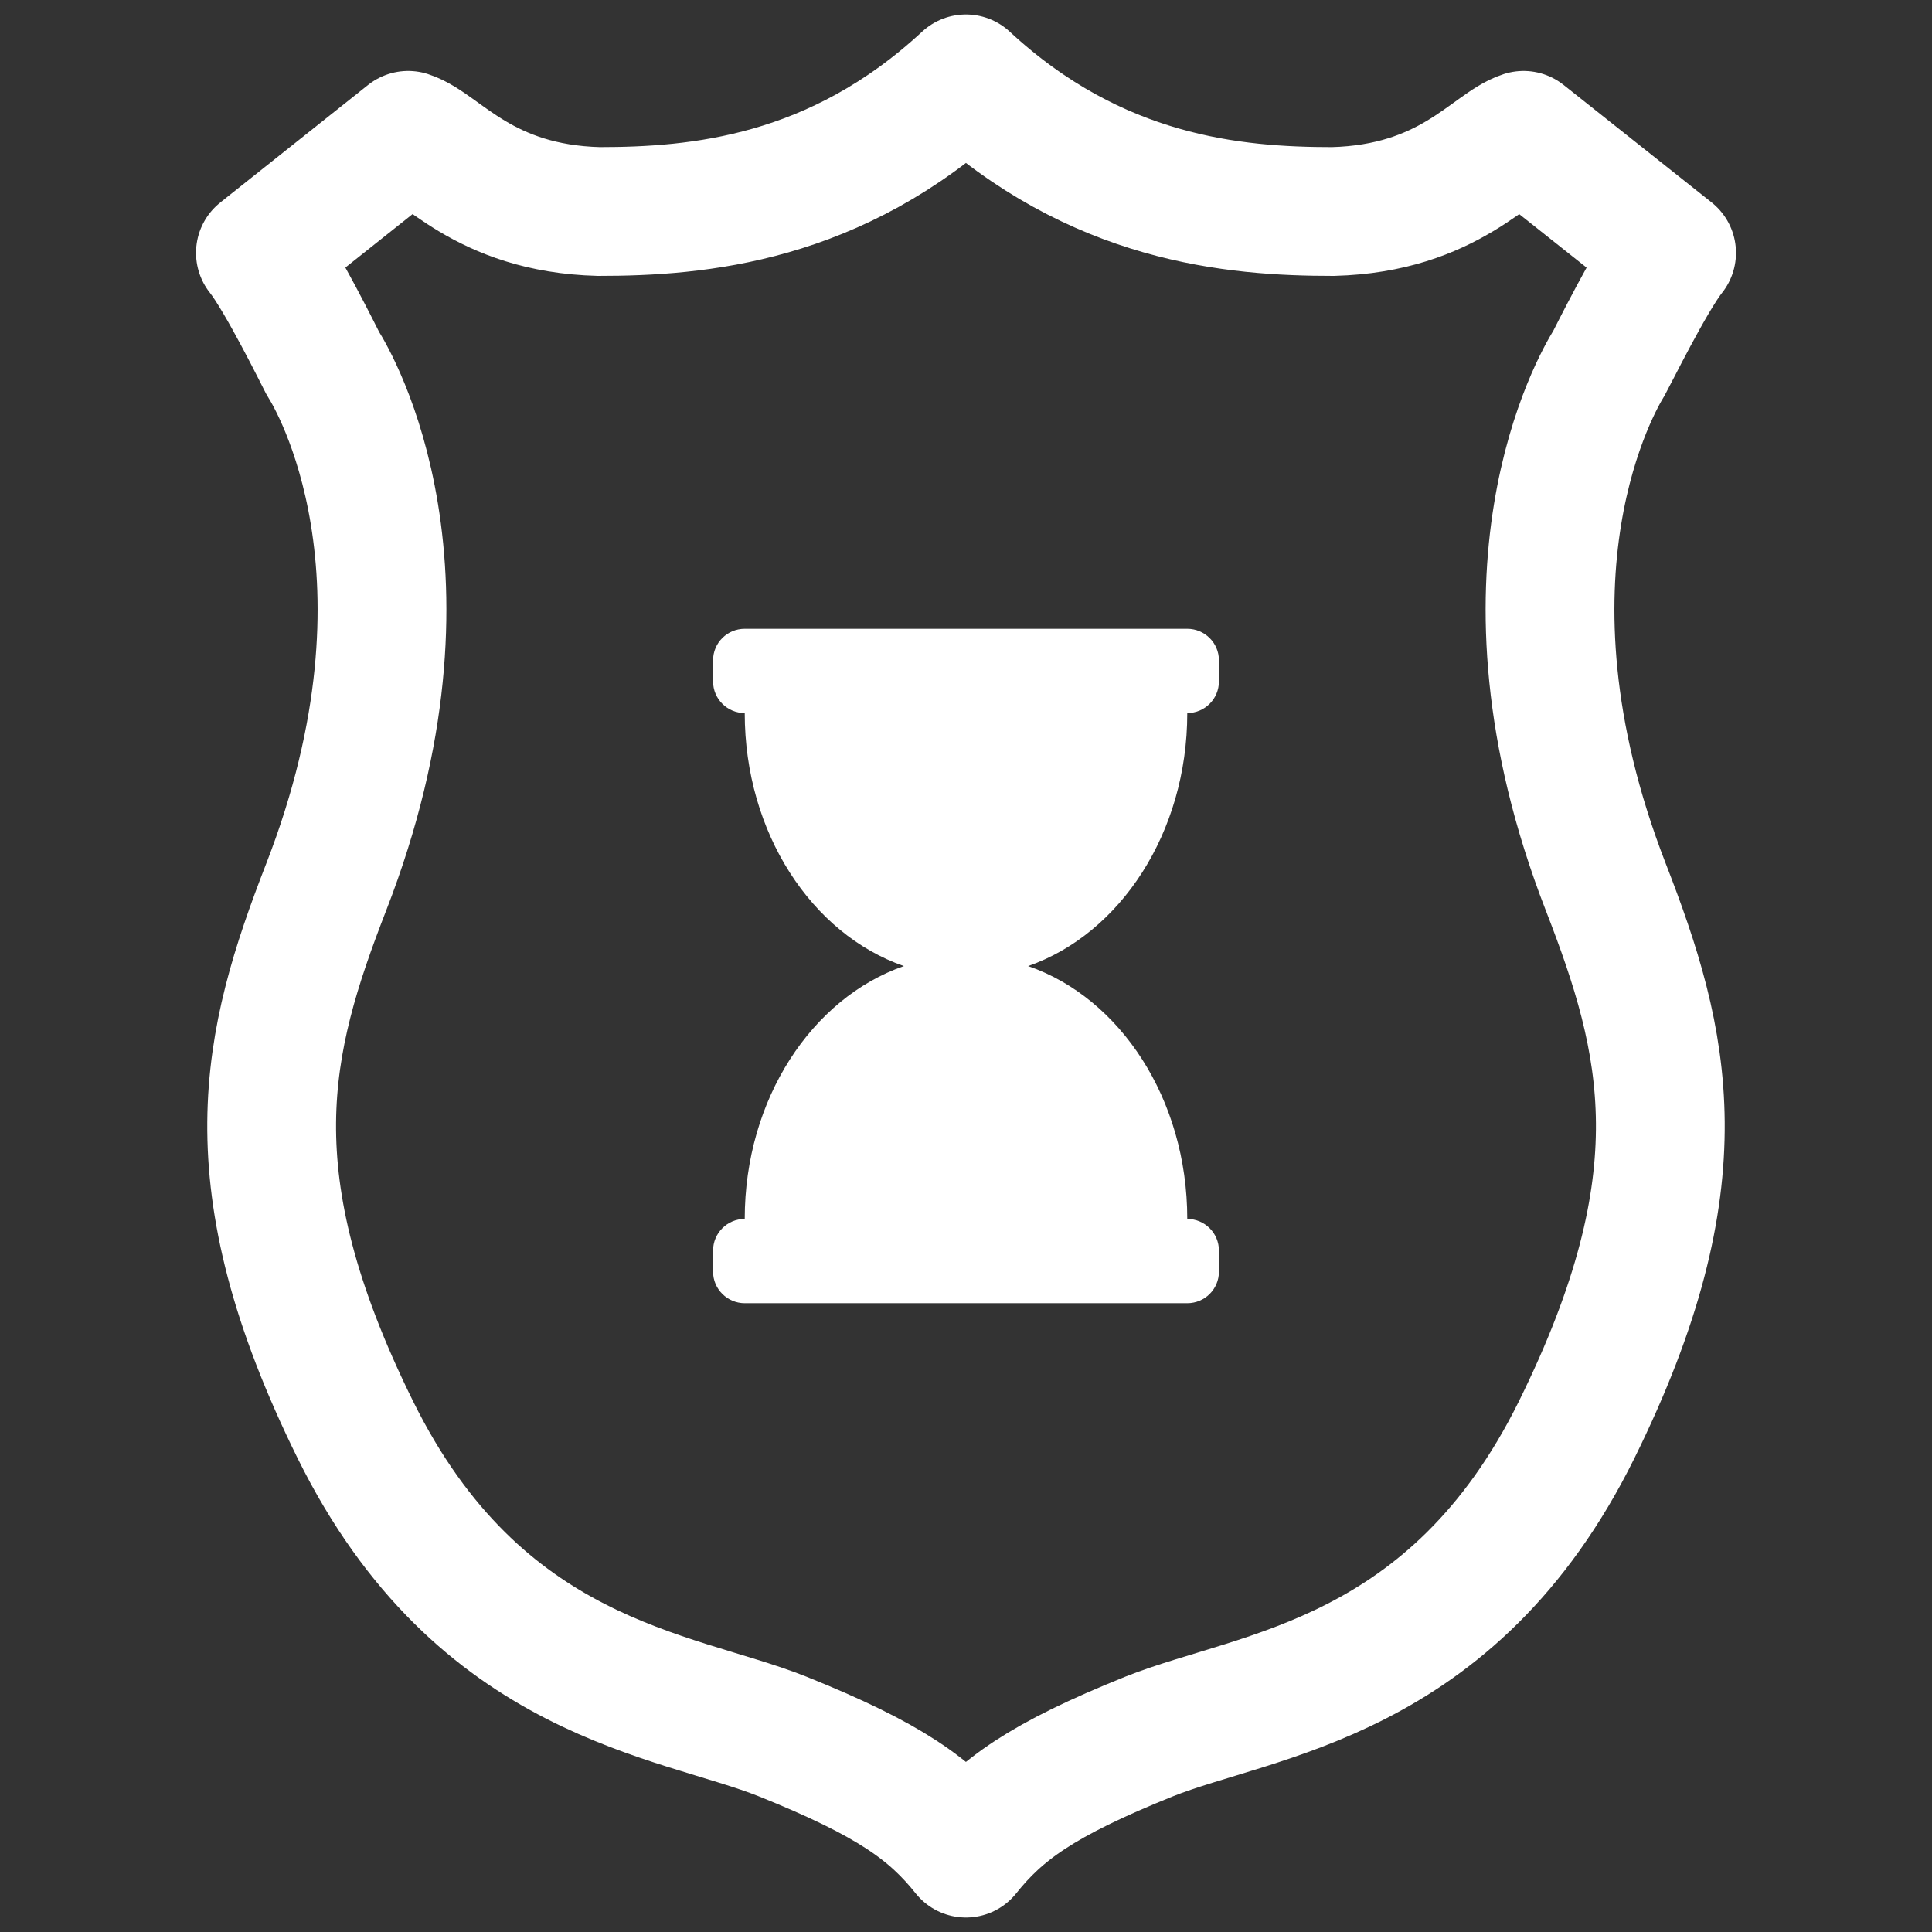 <svg xmlns="http://www.w3.org/2000/svg" viewBox="0 0 135.47 135.47"><rect x="0" y="0" width="135.47" height="135.47" fill="#333333" stroke="none"/><path fill="none" stroke="#fff" stroke-linecap="round" stroke-linejoin="round" stroke-width="9.03" d="M67.73 5.53c9.14 8.47 18.82 9.3 25.73 9.3v0c8.15-.21 11.12-4.62 13.37-5.34l10.38 8.24c-1.44 1.8-4.2 7.41-4.4 7.75-.77 1.25-8.75 14.77-.21 36.73 4.22 10.86 6.65 20.44-2.05 38.05-8.7 17.59-22.42 18.49-29.97 21.5-7.55 3.04-10.41 5.13-12.85 8.18m0-124.41c-9.13 8.47-18.8 9.3-25.74 9.3v0c-8.14-.21-11.1-4.62-13.37-5.34l-10.36 8.24c1.44 1.8 4.2 7.41 4.38 7.75.8 1.25 8.77 14.77.23 36.73-4.22 10.86-6.65 20.44 2.05 38.05 8.7 17.59 22.4 18.49 29.95 21.5 7.56 3.04 10.42 5.13 12.86 8.18" paint-order="markers fill stroke"/><path fill="#fff" d="M83.25 50c1.23 0 2.22-1 2.22-2.22V46.3c0-1.22-1-2.21-2.22-2.21H52.22c-1.23 0-2.22.99-2.22 2.21v1.48c0 1.23 1 2.22 2.22 2.22 0 8.4 4.7 15.5 11.16 17.74-6.45 2.24-11.16 9.33-11.16 17.73-1.23 0-2.22 1-2.22 2.22v1.48c0 1.22 1 2.21 2.22 2.21h31.03c1.23 0 2.22-.99 2.22-2.21v-1.48c0-1.23-1-2.22-2.22-2.22 0-8.4-4.7-15.5-11.16-17.73C78.54 65.49 83.25 58.4 83.25 50z"/></svg>